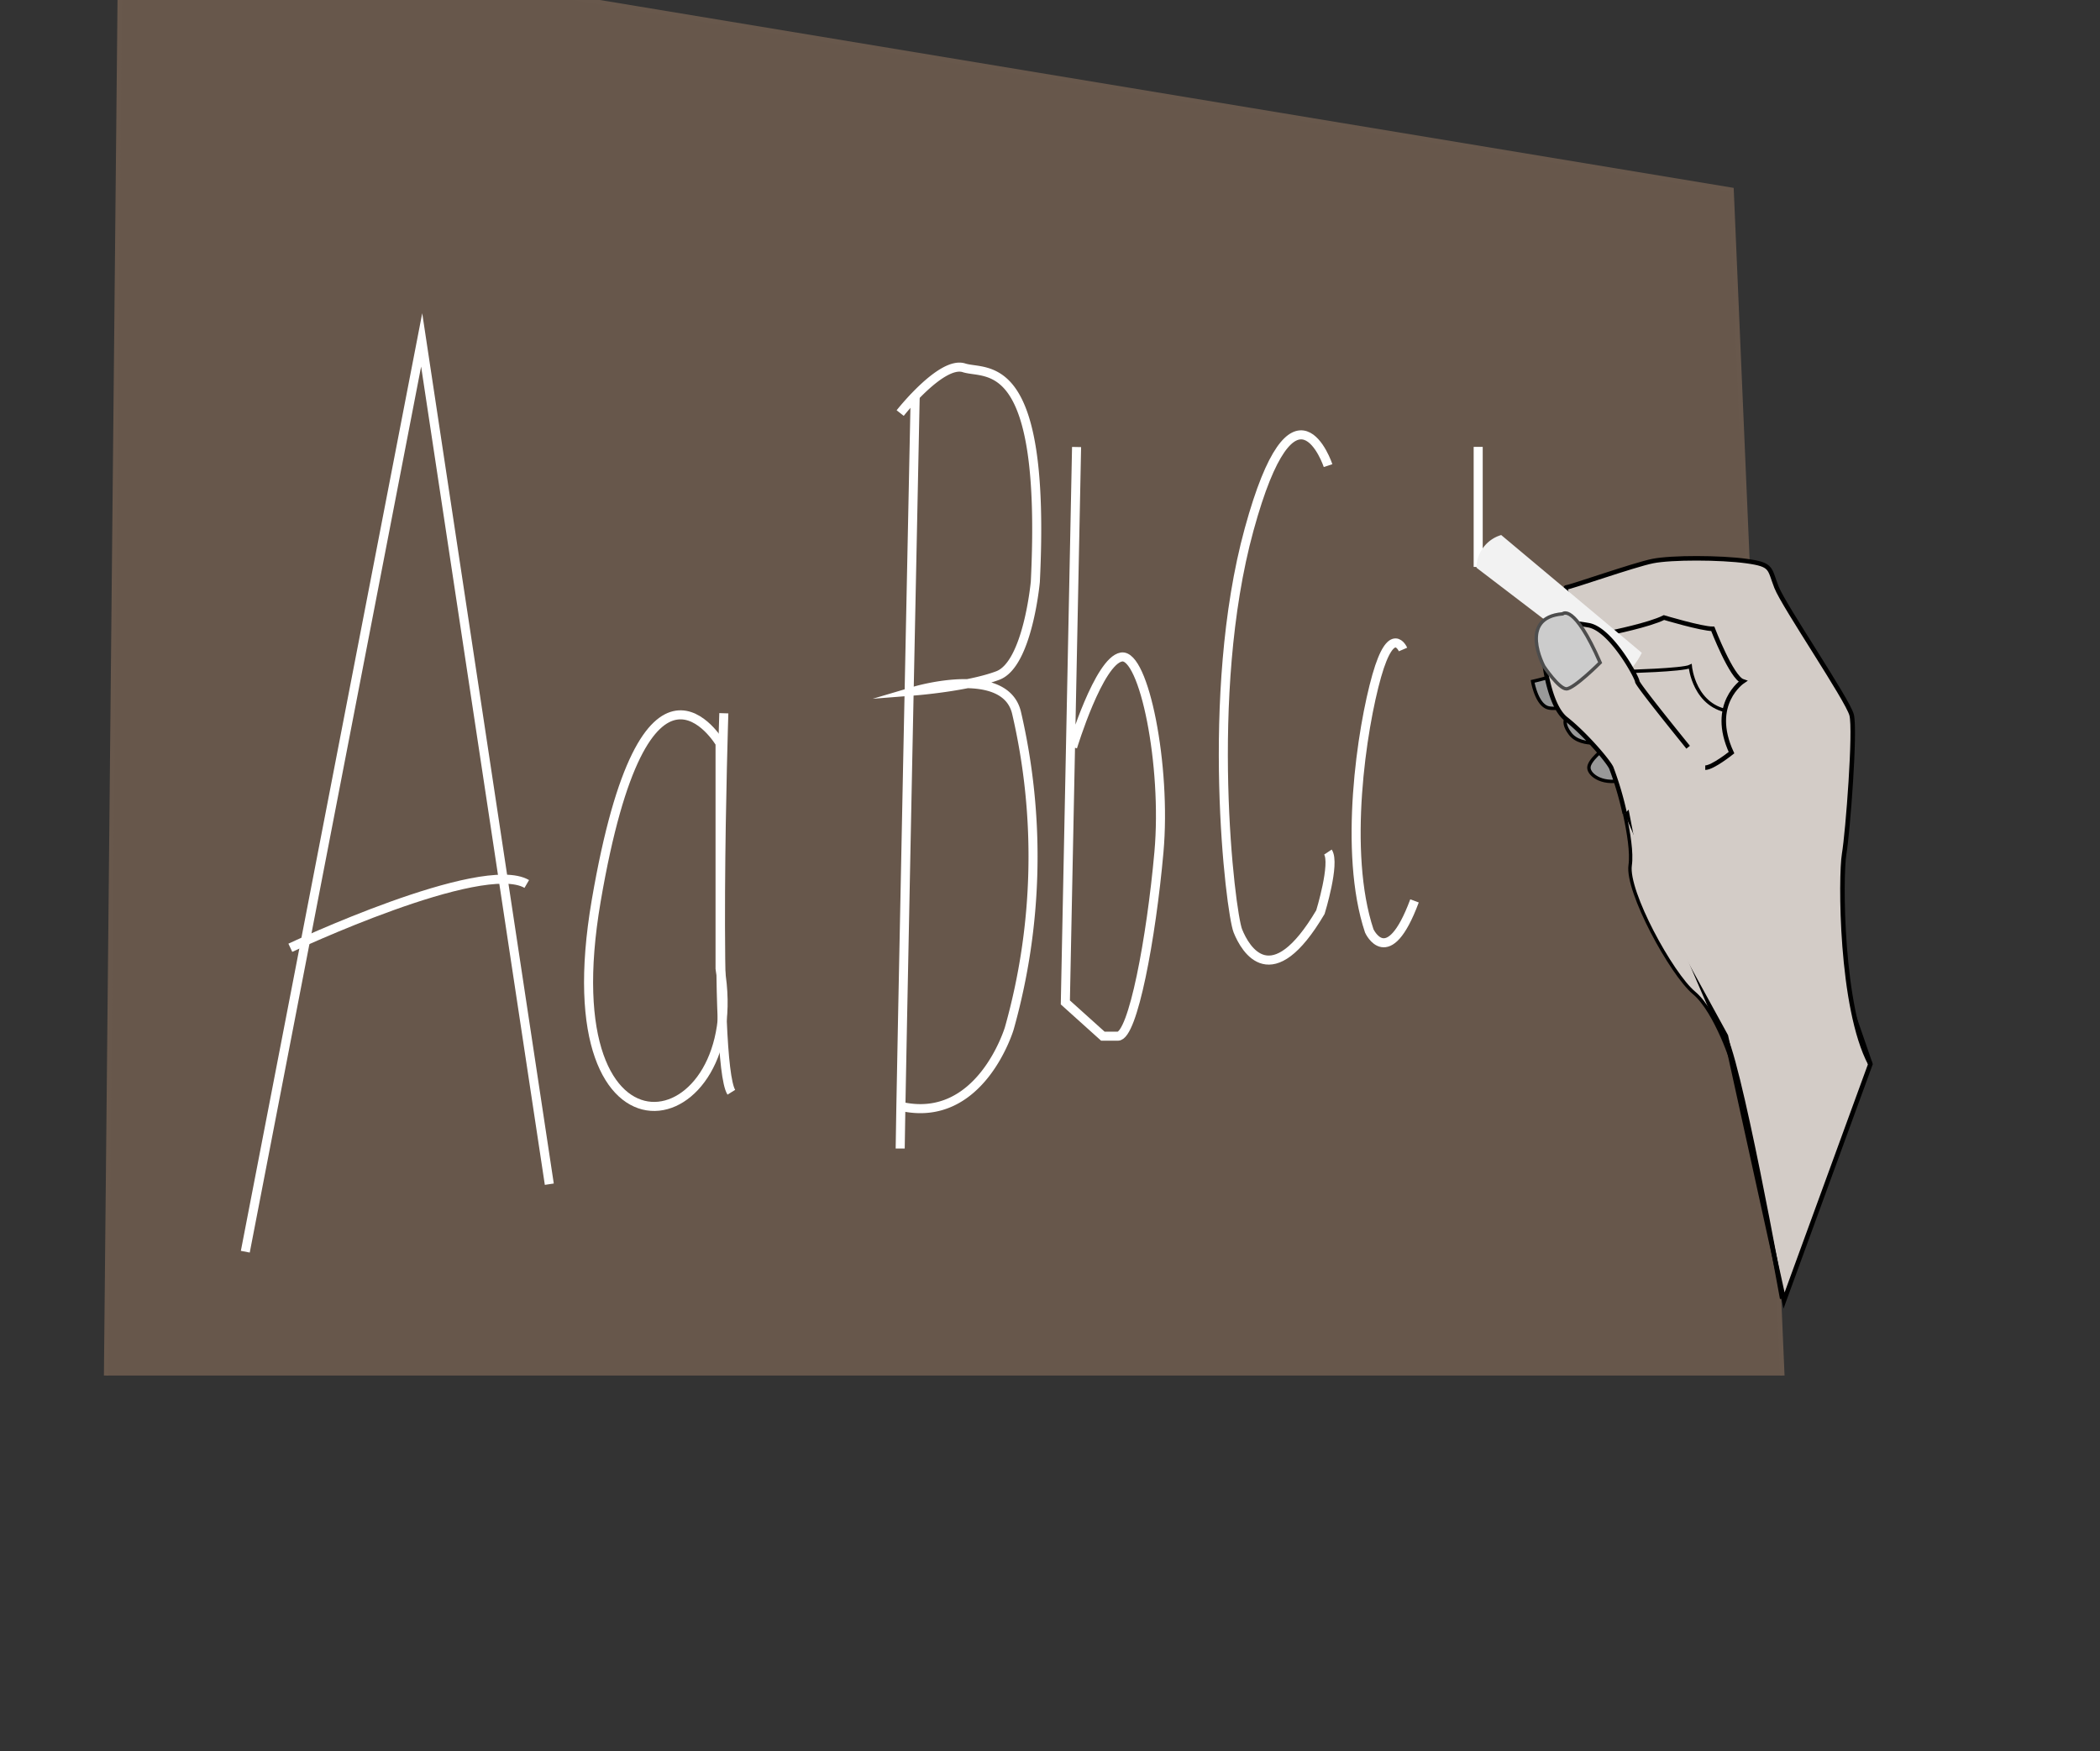<svg id="图层_1" data-name="图层 1" xmlns="http://www.w3.org/2000/svg" xmlns:xlink="http://www.w3.org/1999/xlink" viewBox="0 0 464 387"><rect x="0" y="0" width="464" height="387" fill="#333333" stroke="none"/><defs><style>.cls-1,.cls-11,.cls-5,.cls-8{fill:none;}.cls-2{clip-path:url(#clip-path);}.cls-3{fill:#67574b;stroke:#68584c;}.cls-10,.cls-11,.cls-3,.cls-4,.cls-5,.cls-6,.cls-7,.cls-8,.cls-9{stroke-miterlimit:10;}.cls-4,.cls-7{fill:#d3ccc7;}.cls-11,.cls-4,.cls-5,.cls-6,.cls-7{stroke:#000;}.cls-10,.cls-5,.cls-6,.cls-7,.cls-9{stroke-width:0.75px;}.cls-6{fill:#999;}.cls-8{stroke:#fff;stroke-width:2px;}.cls-9{fill:#f2f2f2;stroke:#f2f2f2;}.cls-10{fill:#ccc;stroke:#4d4d4d;}</style><clipPath id="clip-path"><rect class="cls-1" x="-8" y="-0.34" width="442" height="304.34"/></clipPath></defs><title>timeline</title><g class="cls-2"><polygon class="cls-3" points="87.37 -6.98 382.58 41.95 394.19 313.12 22.68 382.78 26.83 -36.83 87.37 -6.98"/><polygon class="cls-4" points="357.29 131.93 353.15 146.85 362.27 194.12 381.34 228.95 394.19 287.42 413.27 235.17 397.1 188.32 397.1 158.46 378.02 131.93 357.29 131.93"/><path class="cls-5" d="M381.37,167.26s6.61-6.31,13.24-5.48"/><path class="cls-5" d="M359.28,148.41s12.53-.31,14.19-1.14c0,0,.83,9.12,9.12,10"/><path class="cls-6" d="M344.44,148.93a52.85,52.85,0,0,1-5.8,1.66s.83,5,3.32,5.8,8.29-1.66,10-.83S344.44,148.93,344.44,148.93Z"/><path class="cls-6" d="M346.93,158s-2.49.83,0,4.15,9.12,1.66,9.12,1.66Z"/><path class="cls-7" d="M383,235.59s-3.73-12-8.71-16.17-14.93-22.39-14.1-28.2c.39-2.7-.31-7.2-1.24-11.4"/><path class="cls-4" d="M413.27,235.17c-6.63-12.44-6.63-41.46-5.8-46.44S410,161.37,409.12,158s-14.93-24-16.59-28.2-.83-5-6.63-5.8-16.59-.83-20.73,0-18.24,5.8-19.07,5.8,1.66,5,1.66,5l8.29,5s8.29-1.66,11.61-3.32c0,0,8.29,2.49,10.78,2.49,0,0,4.15,10.78,6.63,11.61,0,0-7.46,5-2.49,15.76,0,0-4.15,3.32-5.8,3.32"/><path class="cls-6" d="M354.39,165.51s-3.32,2.49-3.32,4.15,3.32,4.15,8.29,2.49S354.39,165.51,354.39,165.51Z"/><polyline class="cls-8" points="54.2 276.63 93.17 75.12 121.37 261.71"/><path class="cls-8" d="M64.15,209.46s42.29-19.9,52.24-14.1"/><path class="cls-8" d="M159.1,164.27s-16.59-28.2-27.37,34.83,34,53.07,27.37,14.93Z"/><path class="cls-8" d="M159.93,157.63s-2.49,77.12,1.66,83.76"/><path class="cls-8" d="M202.22,87.15S198.9,248,198.9,253.83"/><path class="cls-8" d="M198.9,91.29s9.12-11.61,14.1-10,18.24-3.32,15.76,47.27c0,0-1.66,18.24-8.29,20.73s-18.24,3.4-18.24,3.4,19.9-5.89,22.39,4.89A140.15,140.15,0,0,1,223,227.29s-6.33,21.19-23.9,17.23"/><path class="cls-8" d="M237,165.1s5.8-19.07,10.78-19.9,10,24,8.29,43.12S250.32,229,247,229h-3.32l-8.29-7.46,1.13-56,1.35-66.75"/><path class="cls-8" d="M293.44,102.9S286,80.51,276,117s-4.15,84.59-2.49,88.73,7.46,14.1,18.24-4.15c0,0,3.32-10.78,1.66-13.27"/><path class="cls-8" d="M310,143.54s-2.49-5.8-5.8,5.8-7.46,39-1.66,56.39c0,0,4.15,9.12,10-6.63"/><line class="cls-8" x1="326.61" y1="98.76" x2="326.61" y2="125.29"/><path class="cls-9" d="M326.61,125.29a7.25,7.25,0,0,1,5-6.63l30.68,25.71a14.85,14.85,0,0,1-4.15,5Z"/><path class="cls-4" d="M359,179.82A71.52,71.52,0,0,0,356,169.66c-.83-1.66-5.8-7.46-10-10.78s-5.07-15-5.07-15,.1-3.22,1.76-4.88,3.32-1.66,8.29-.83,10.78,11.61,10.78,12.44c0,.56,6.82,9.07,11.24,14.53"/><path class="cls-10" d="M341.12,147.27s-5.8-10.78,4.15-11.61c0,0,2.49-2.49,8.29,10.78,0,0-5.8,5.8-7.46,5.8S341.12,147.27,341.12,147.27Z"/><path class="cls-11" d="M380.51,228.12c3.32,3.32,13.27,58.88,13.27,58.88"/></g></svg>